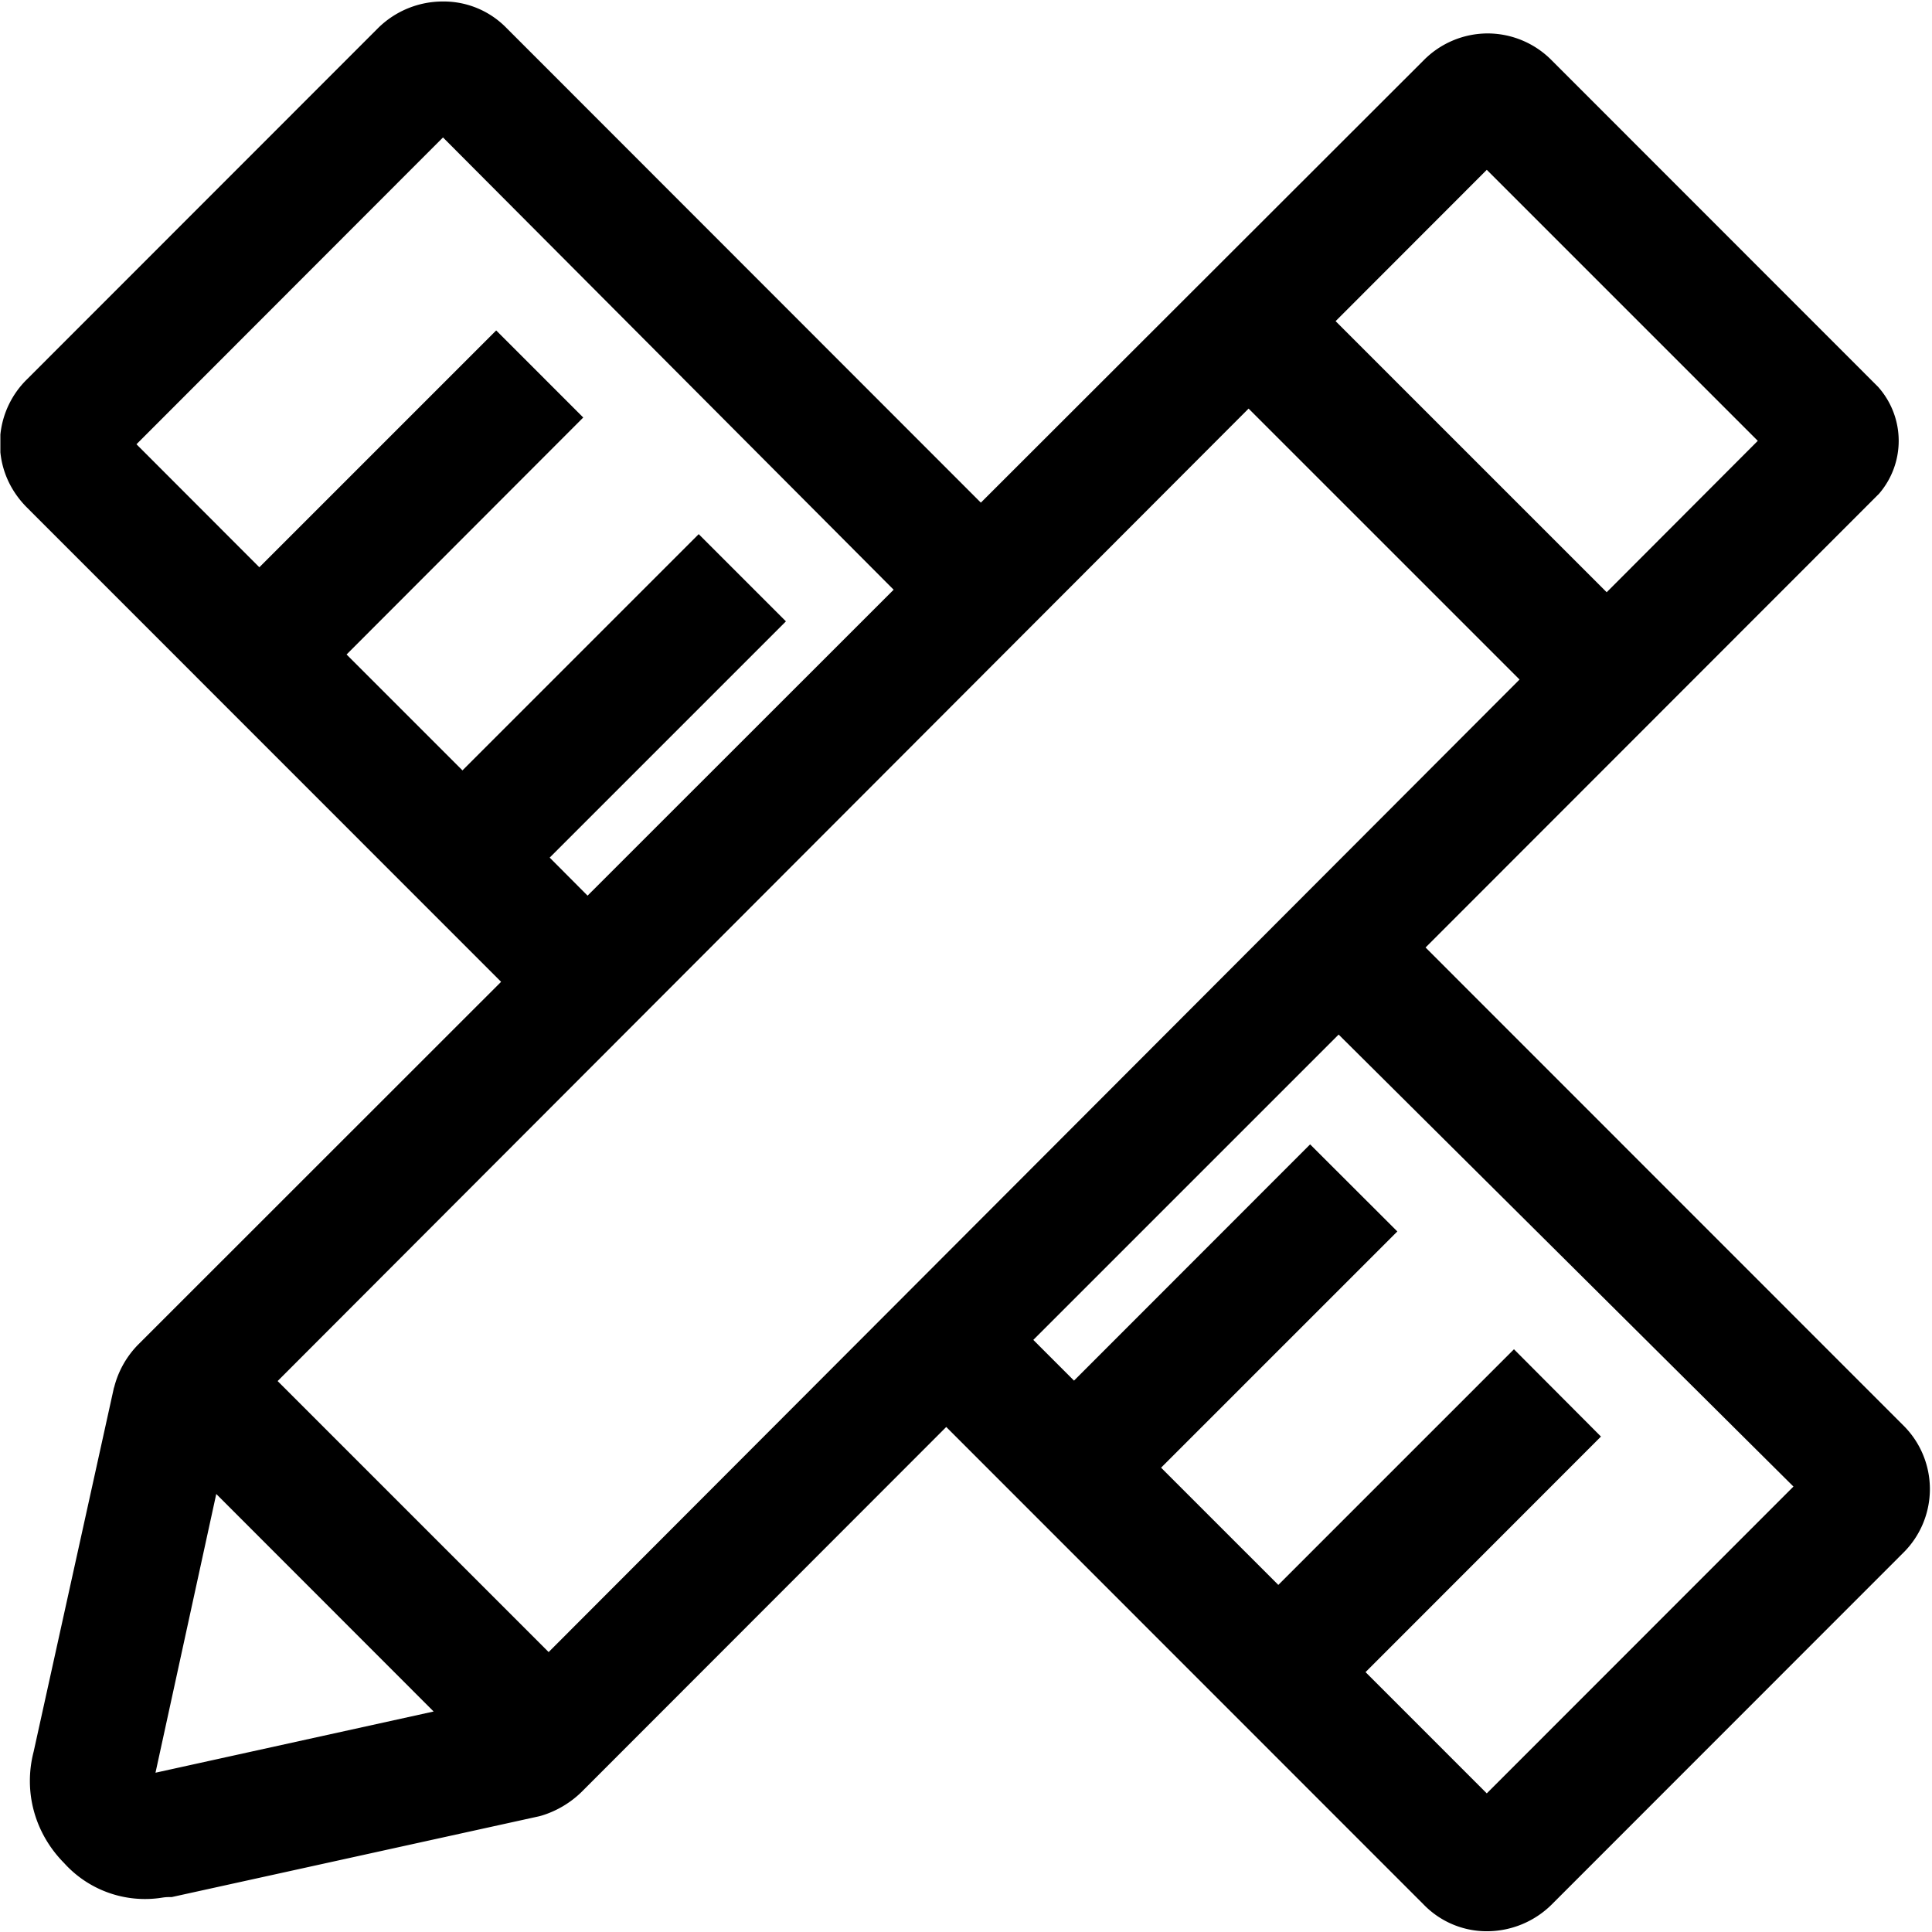 <?xml version="1.0" standalone="no"?><!DOCTYPE svg PUBLIC "-//W3C//DTD SVG 1.1//EN" "http://www.w3.org/Graphics/SVG/1.1/DTD/svg11.dtd"><svg t="1734075931211" class="icon" viewBox="0 0 1024 1024" version="1.1" xmlns="http://www.w3.org/2000/svg" p-id="8488" xmlns:xlink="http://www.w3.org/1999/xlink" width="200" height="200"><path d="M1008.604 755.301L755.577 502.195l239.403-239.561 0.945-0.945a42.919 42.919 0 0 0 0-56.071l-0.394-0.473L822.436 31.973a47.802 47.802 0 0 0-33.942-14.254 47.802 47.802 0 0 0-33.942 14.254L519.875 266.415 268.423 14.805A46.463 46.463 0 0 0 234.796 0.788a48.826 48.826 0 0 0-34.335 14.018L14.294 201.051a47.802 47.802 0 0 0-14.096 29.295v9.371c1.103 11.025 5.985 21.184 14.096 29.295l251.294 251.373L73.121 712.775a49.613 49.613 0 0 0-12.6 22.444l-0.158 0.394-42.526 192.782c-5.513 21.263 0.551 43.313 16.144 59.063a57.724 57.724 0 0 0 51.897 18.349c1.418-0.236 2.678-0.315 3.544-0.315h1.575l194.83-42.841 1.418-0.394a51.976 51.976 0 0 0 20.948-12.443l193.334-193.491 253.027 253.106a46.542 46.542 0 0 0 33.469 14.175 48.826 48.826 0 0 0 34.414-14.175l186.167-186.246a47.487 47.487 0 0 0 0-67.883z m-300.671-585.12l80.09-80.169 143.642 143.642-80.09 80.247-143.642-143.642z m97.494 189.947l-514.638 515.504-143.642-143.642L661.784 216.565l143.642 143.642zM311.421 474.711l-20.082-20.16 125.214-125.214-46.227-46.227-125.214 125.214-61.426-61.426L309.137 221.29l-46.148-46.148-125.529 125.529-65.127-65.206L234.796 72.845l238.852 239.718-162.227 162.148z m-81.586 432.422l-147.422 32.445 32.209-147.737 115.213 115.291z m618.747-145.689l-46.148-46.306-124.899 124.899-62.135-62.135 125.214-125.214-46.227-46.148-125.135 125.214-21.578-21.578 161.833-161.833 241.057 239.561-162.542 162.621-64.261-64.261 124.82-124.899z" p-id="8489"></path></svg>